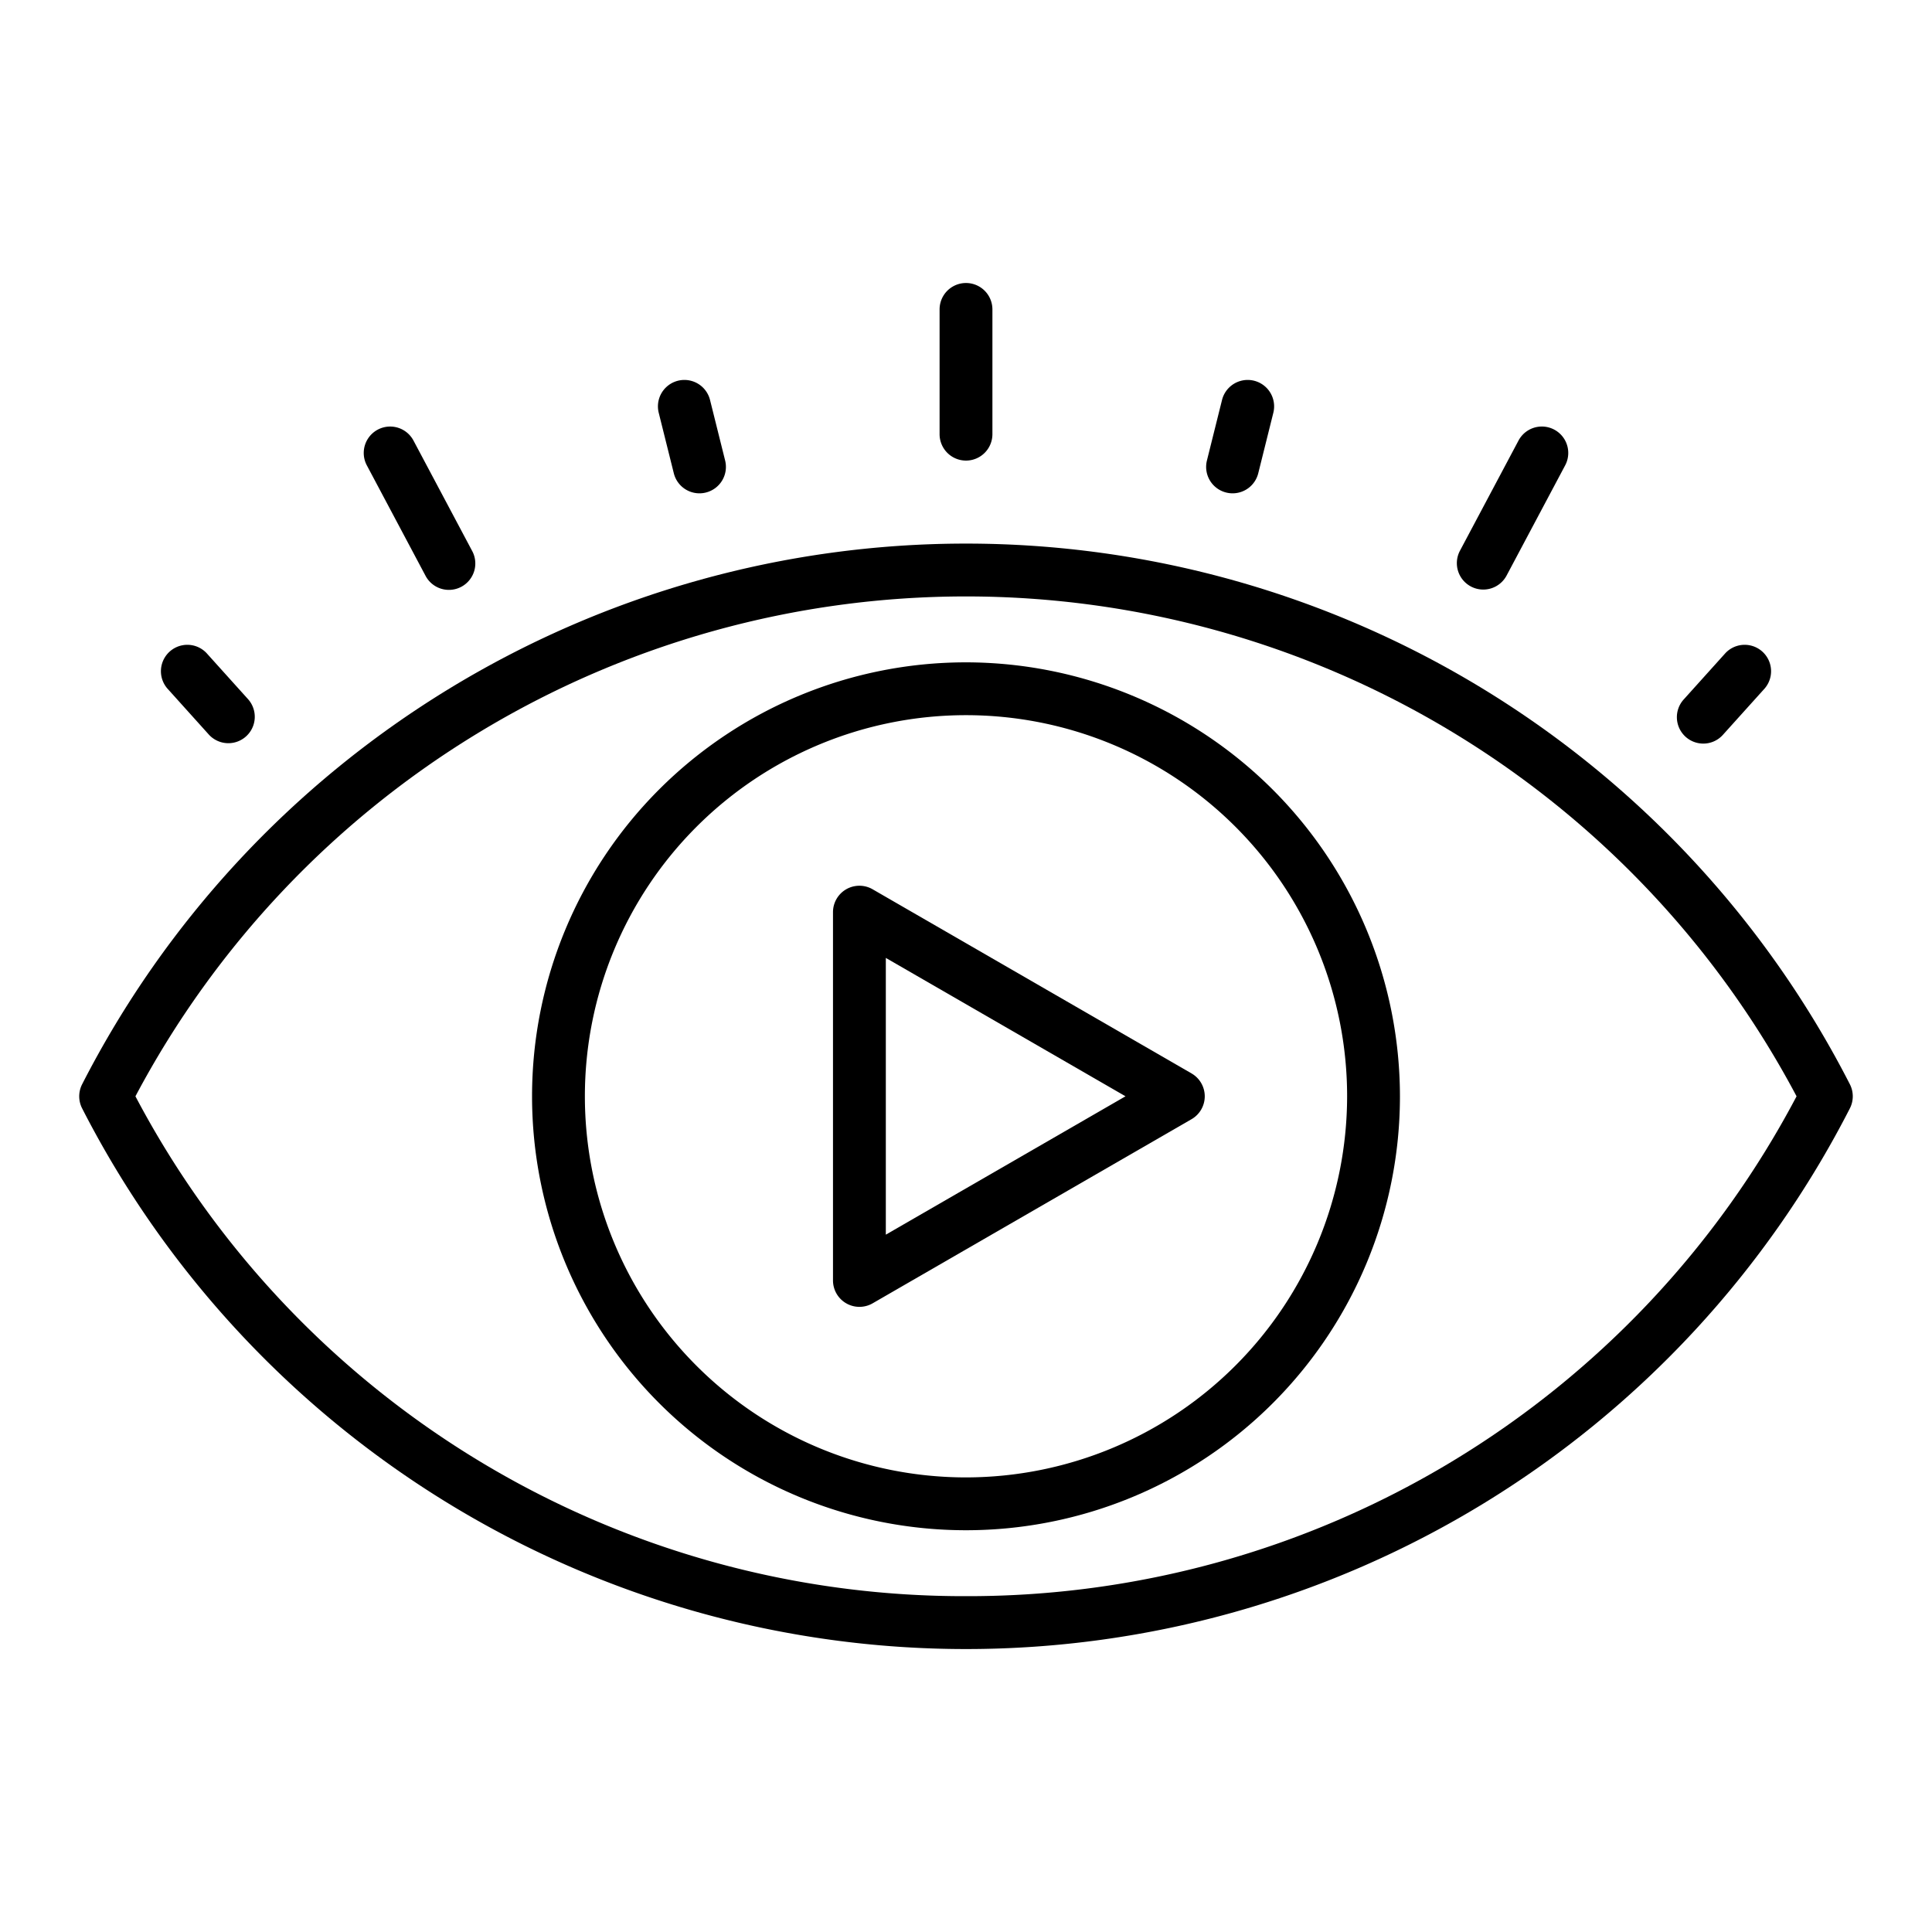 <svg height="512" viewBox="0 0 128 128" width="512" xmlns="http://www.w3.org/2000/svg"><g><path d="m78.943 71.117-21.13-12.2a1.75 1.75 0 0 0 -2.625 1.516v24.4a1.751 1.751 0 0 0 2.625 1.516l21.13-12.2a1.75 1.75 0 0 0 0-3.031zm-20.255 10.683v-18.336l15.88 9.168z"/><path d="m64 43.882a28.75 28.75 0 1 0 28.75 28.75 28.782 28.782 0 0 0 -28.75-28.75zm0 54a25.25 25.25 0 1 1 25.25-25.25 25.278 25.278 0 0 1 -25.25 25.25z"/><path d="m122.558 71.834a65.775 65.775 0 0 0 -117.116 0 1.754 1.754 0 0 0 0 1.6 65.775 65.775 0 0 0 117.116 0 1.754 1.754 0 0 0 0-1.6zm-58.558 33.916a62.032 62.032 0 0 1 -55.027-33.117 62.274 62.274 0 0 1 110.054 0 62.035 62.035 0 0 1 -55.027 33.117z"/><path d="m64 30.515a1.751 1.751 0 0 0 1.75-1.75v-8.265a1.75 1.75 0 0 0 -3.5 0v8.265a1.751 1.751 0 0 0 1.75 1.75z"/><path d="m44.642 31.356a1.751 1.751 0 0 0 1.7 1.328 1.73 1.73 0 0 0 .425-.053 1.75 1.75 0 0 0 1.275-2.121l-1-4.009a1.75 1.75 0 0 0 -3.4.846z"/><path d="m28.184 38.131a1.75 1.75 0 1 0 3.09-1.643l-3.88-7.3a1.75 1.75 0 0 0 -3.09 1.644z"/><path d="m13.853 48.686a1.75 1.75 0 0 0 2.6-2.342l-2.765-3.071a1.75 1.75 0 0 0 -2.6 2.342z"/><path d="m81.237 32.631a1.724 1.724 0 0 0 .425.053 1.751 1.751 0 0 0 1.7-1.328l1-4.009a1.75 1.75 0 0 0 -3.4-.846l-1 4.009a1.749 1.749 0 0 0 1.275 2.121z"/><path d="m112.846 49.265a1.743 1.743 0 0 0 1.3-.579l2.766-3.071a1.75 1.75 0 0 0 -2.6-2.342l-2.765 3.071a1.75 1.75 0 0 0 1.3 2.921z"/><path d="m97.449 38.855a1.75 1.75 0 0 0 2.367-.724l3.88-7.3a1.75 1.75 0 0 0 -3.09-1.644l-3.88 7.3a1.75 1.75 0 0 0 .723 2.368z"/></g></svg>
